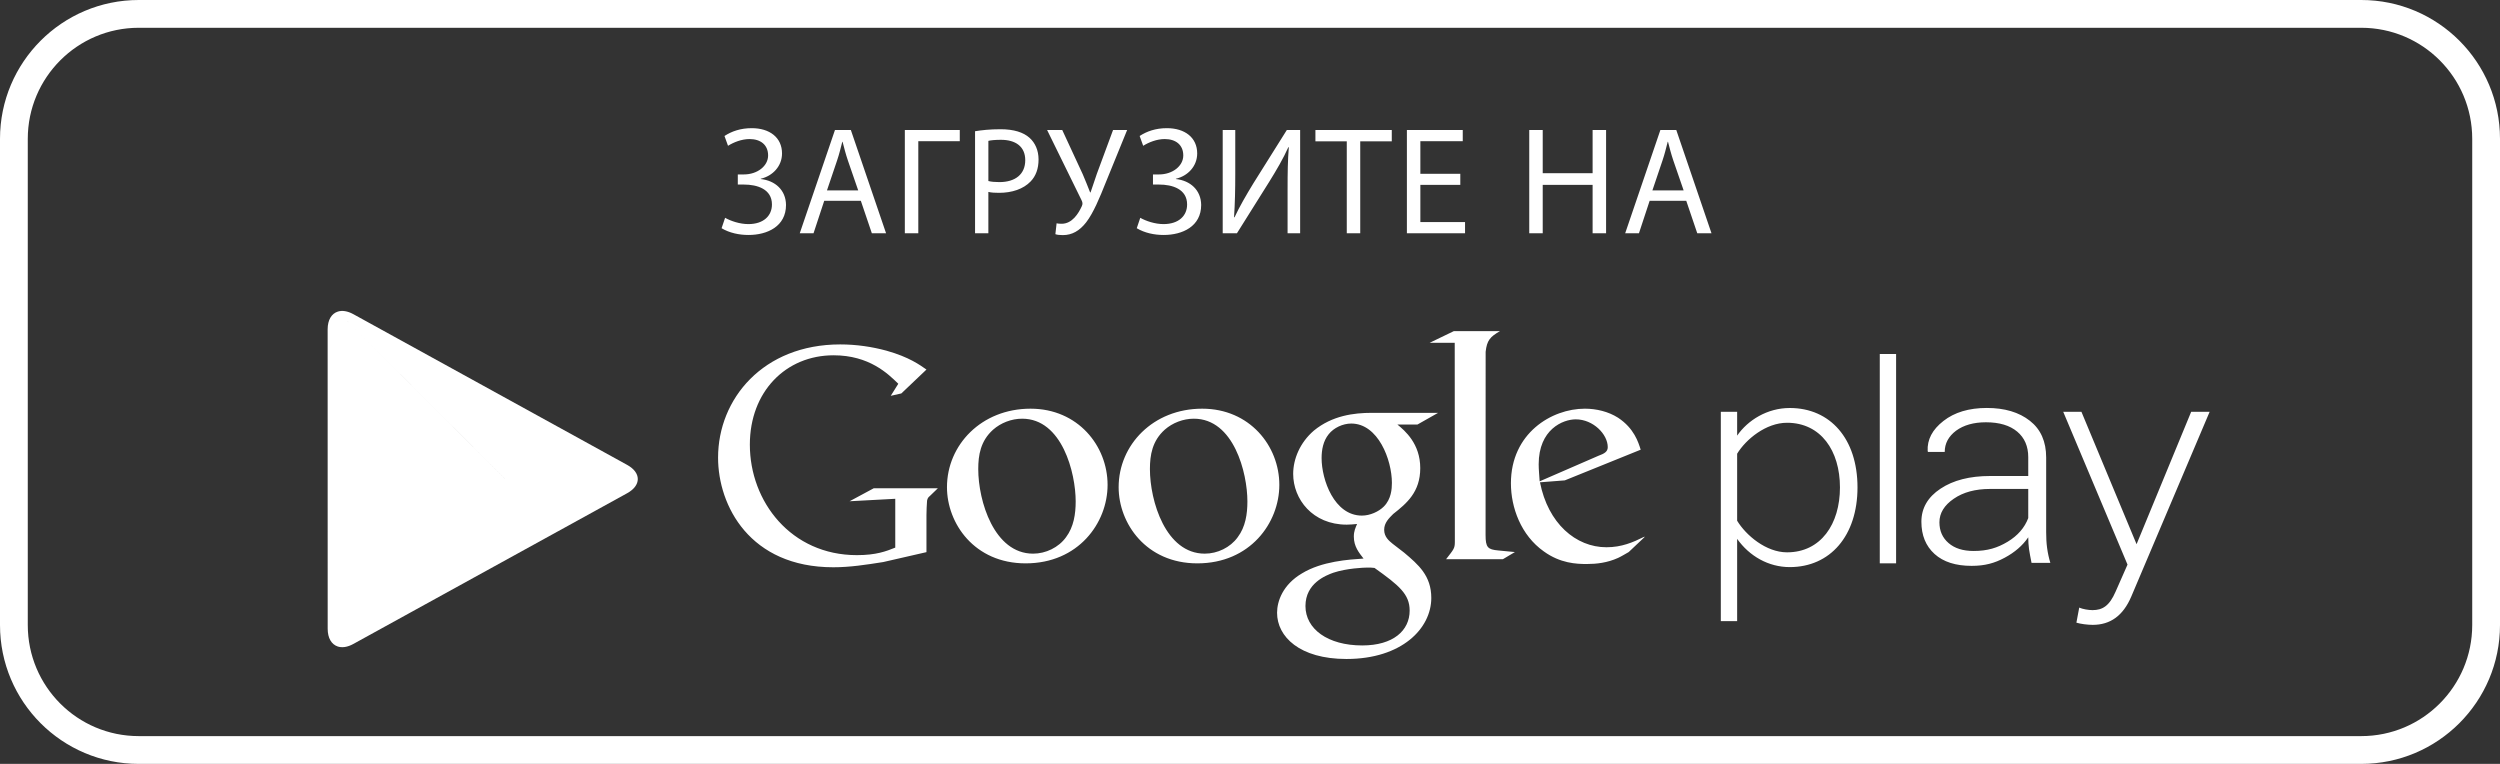 <?xml version="1.0" encoding="UTF-8" standalone="no"?>
<svg width="180px" height="55px" viewBox="0 0 180 55" version="1.1" xmlns="http://www.w3.org/2000/svg" xmlns:xlink="http://www.w3.org/1999/xlink" xmlns:sketch="http://www.bohemiancoding.com/sketch/ns">
    <rect x="0" y="0" width="180" height="55" fill="#333333" stroke="none"/>
    <!-- Generator: Sketch 3.0.3 (7891) - http://www.bohemiancoding.com/sketch -->
    <title>label_google_transparent</title>
    <desc>Created with Sketch.</desc>
    <defs></defs>
    <g id="Page-1" stroke="none" stroke-width="1" fill="none" fill-rule="evenodd" sketch:type="MSPage">
        <g id="MOBILEAPP-2" sketch:type="MSLayerGroup" transform="translate(-881, -568)" fill="#FFFFFF">
            <g id="Group" transform="translate(879, 228)" sketch:type="MSShapeGroup">
                <g id="label_google_transparent" transform="translate(2, 340)">
                    <path d="M0,9.997 L0,45.003 C0,50.525 4.471,55 9.991,55 L170.009,55 C175.525,55 180,50.52 180,45.003 L180,9.997 C180,4.475 175.529,0 170.009,0 L9.991,0 C4.475,0 0,4.48 0,9.997 Z M2,9.997 L2,45.003 C2,49.42 5.575,53 9.991,53 L170.009,53 C174.422,53 178,49.414 178,45.003 L178,9.997 C178,5.58 174.425,2 170.009,2 L9.991,2 C5.578,2 2,5.586 2,9.997 Z" id="Rectangle-28"></path>
                    <path d="M27.32,43.528 L24.307,46.544 C23.873,46.395 23.593,45.949 23.593,45.272 L23.59,23.712 C23.59,23.026 23.879,22.574 24.326,22.434 L36.358,34.479 L30.332,40.512 L36.357,34.48 L40.143,38.271 L40.145,38.271 L36.357,34.478 L40.127,30.704 L40.125,30.704 L38.241,32.591 L40.125,30.704 L25.437,22.618 C25.021,22.39 24.637,22.337 24.326,22.434 L36.357,34.48 L33.345,37.496 L36.357,34.48 L40.143,38.271 L25.437,46.367 C25.011,46.602 24.619,46.651 24.306,46.545 L27.32,43.528 Z M40.145,38.271 L45.159,35.51 C46.175,34.949 46.175,34.034 45.159,33.475 L40.127,30.704 L36.357,34.478 L40.145,38.271 Z" id="Shape"></path>
                    <path d="M125.074,38.799 L125.074,44.723 L123.899,44.723 L123.899,29.649 L125.074,29.649 L125.074,31.365 C125.839,30.256 127.239,29.376 128.863,29.376 C131.776,29.376 133.74,31.589 133.74,35.092 C133.74,38.572 131.776,40.831 128.863,40.831 C127.329,40.832 125.956,40.04 125.074,38.799 L125.074,38.799 Z M132.477,35.093 C132.477,32.453 131.102,30.439 128.665,30.439 C127.151,30.439 125.704,31.63 125.074,32.668 L125.074,37.493 C125.704,38.534 127.151,39.768 128.665,39.768 C131.102,39.768 132.477,37.737 132.477,35.093 Z M135.344,40.56 L135.344,25.487 L136.519,25.487 L136.519,40.56 L135.344,40.56 Z M149.704,43.748 C149.954,43.859 150.383,43.929 150.656,43.929 C151.374,43.929 151.875,43.635 152.324,42.595 L153.181,40.651 L148.552,29.649 L149.863,29.649 L153.833,39.183 L157.765,29.649 L159.094,29.649 L153.449,42.959 C152.863,44.331 151.942,44.99 150.676,44.99 C150.296,44.99 149.795,44.922 149.501,44.832 L149.704,43.748 Z M146.271,40.527 C146.193,40.149 146.134,39.816 146.09,39.537 C146.054,39.259 146.034,38.975 146.034,38.686 C145.631,39.278 145.06,39.771 144.331,40.16 C143.601,40.55 142.909,40.742 141.957,40.742 C140.813,40.742 139.925,40.46 139.29,39.888 C138.658,39.317 138.34,38.543 138.34,37.564 C138.34,36.586 138.801,35.792 139.719,35.184 C140.637,34.575 141.825,34.272 143.293,34.272 L146.034,34.272 L146.034,32.916 C146.034,32.135 145.768,31.521 145.238,31.076 C144.705,30.63 143.957,30.404 142.987,30.404 C142.101,30.404 141.383,30.61 140.835,31.011 C140.293,31.421 140.02,31.928 140.02,32.539 L138.817,32.539 L138.792,32.481 C138.748,31.657 139.125,30.934 139.926,30.31 C140.722,29.686 141.767,29.373 143.053,29.373 C144.333,29.373 145.37,29.681 146.152,30.297 C146.932,30.907 147.324,31.789 147.324,32.941 L147.324,38.324 C147.324,38.71 147.342,39.084 147.391,39.448 C147.44,39.813 147.519,40.177 147.625,40.528 L146.271,40.528 L146.271,40.527 Z M142.101,39.67 C143.099,39.67 143.817,39.447 144.551,39.005 C145.279,38.566 145.774,37.993 146.034,37.3 L146.034,35.204 L143.28,35.204 C142.229,35.204 141.358,35.437 140.673,35.908 C139.987,36.377 139.638,36.944 139.638,37.604 C139.638,38.225 139.859,38.723 140.297,39.1 C140.736,39.482 141.337,39.67 142.101,39.67 L142.101,39.67 Z M118.378,38.699 L117.267,39.748 C117.011,39.89 116.755,40.054 116.501,40.17 C115.729,40.521 114.944,40.609 114.247,40.609 C113.505,40.609 112.342,40.562 111.156,39.702 C109.507,38.539 108.786,36.541 108.786,34.799 C108.786,31.193 111.718,29.425 114.109,29.425 C114.945,29.425 115.803,29.634 116.501,30.076 C117.661,30.844 117.962,31.843 118.129,32.378 L112.667,34.587 L110.879,34.726 C111.458,37.682 113.455,39.402 115.663,39.402 C116.765,39.402 117.584,39.042 118.335,38.67 C118.335,38.67 118.486,38.592 118.378,38.699 L118.378,38.699 Z M115.083,32.818 C115.527,32.657 115.758,32.517 115.758,32.194 C115.758,31.265 114.708,30.193 113.455,30.193 C112.527,30.193 110.785,30.916 110.785,33.428 C110.785,33.821 110.831,34.238 110.855,34.656 L115.083,32.818 Z M106.961,38.519 C106.961,39.423 107.122,39.564 107.885,39.634 C108.283,39.681 108.679,39.702 109.073,39.748 L108.213,40.26 L104.12,40.26 C104.657,39.563 104.749,39.494 104.749,39.029 L104.749,38.51 L104.74,24.683 L102.932,24.683 L104.672,23.843 L107.994,23.843 C107.274,24.26 107.059,24.515 106.966,25.328 L106.961,38.519 Z M100.612,30.566 C101.145,31.005 102.258,31.936 102.258,33.704 C102.258,35.426 101.288,36.238 100.31,37.007 C100.01,37.309 99.66,37.637 99.66,38.145 C99.66,38.659 100.011,38.938 100.263,39.146 L101.103,39.794 C102.123,40.657 103.053,41.447 103.053,43.053 C103.053,45.241 100.938,47.447 96.942,47.447 C93.576,47.447 91.949,45.842 91.949,44.121 C91.949,43.283 92.364,42.097 93.739,41.285 C95.179,40.404 97.131,40.286 98.175,40.217 C97.849,39.795 97.476,39.353 97.476,38.632 C97.476,38.238 97.595,38.003 97.709,37.726 C97.455,37.75 97.199,37.775 96.966,37.775 C94.502,37.775 93.109,35.935 93.109,34.121 C93.109,33.051 93.597,31.865 94.597,31.005 C95.922,29.914 97.501,29.725 98.756,29.725 L103.543,29.725 L102.055,30.567 L100.612,30.567 L100.612,30.566 Z M98.965,40.891 C98.775,40.866 98.661,40.866 98.431,40.866 C98.22,40.866 96.965,40.912 95.993,41.238 C95.479,41.426 93.993,41.983 93.993,43.635 C93.993,45.284 95.598,46.472 98.081,46.472 C100.31,46.472 101.495,45.402 101.495,43.961 C101.494,42.775 100.728,42.149 98.965,40.891 L98.965,40.891 Z M99.634,36.472 C100.17,35.936 100.217,35.194 100.217,34.772 C100.217,33.1 99.221,30.495 97.29,30.495 C96.688,30.495 96.035,30.797 95.665,31.265 C95.273,31.75 95.155,32.378 95.155,32.983 C95.155,34.54 96.062,37.123 98.058,37.123 C98.64,37.123 99.266,36.84 99.634,36.472 L99.634,36.472 Z M86.21,40.562 C82.517,40.562 80.542,37.682 80.542,35.076 C80.542,32.031 83.025,29.425 86.558,29.425 C89.973,29.425 92.112,32.102 92.112,34.912 C92.112,37.657 89.998,40.562 86.21,40.562 L86.21,40.562 Z M89.115,38.68 C89.676,37.936 89.813,37.007 89.813,36.101 C89.813,34.053 88.838,30.146 85.957,30.146 C85.191,30.146 84.419,30.446 83.863,30.936 C82.956,31.75 82.794,32.772 82.794,33.775 C82.794,36.073 83.928,39.863 86.743,39.863 C87.652,39.863 88.579,39.423 89.115,38.68 L89.115,38.68 Z M73.847,40.562 C70.154,40.562 68.182,37.682 68.182,35.076 C68.182,32.031 70.666,29.425 74.198,29.425 C77.61,29.425 79.746,32.102 79.746,34.912 C79.746,37.657 77.636,40.562 73.847,40.562 L73.847,40.562 Z M76.753,38.68 C77.31,37.936 77.449,37.007 77.449,36.101 C77.449,34.053 76.472,30.146 73.594,30.146 C72.825,30.146 72.062,30.446 71.504,30.936 C70.595,31.75 70.434,32.772 70.434,33.775 C70.434,36.073 71.573,39.863 74.383,39.863 C75.291,39.863 76.216,39.423 76.753,38.68 Z M66.705,39.754 L63.591,40.468 C62.329,40.667 61.196,40.843 59.996,40.843 C53.989,40.843 51.701,36.415 51.701,32.951 C51.701,28.72 54.944,24.798 60.497,24.798 C61.672,24.798 62.803,24.971 63.833,25.251 C65.465,25.711 66.228,26.276 66.705,26.608 L64.896,28.328 L64.134,28.499 L64.677,27.631 C63.941,26.911 62.587,25.581 60.017,25.581 C56.581,25.581 53.989,28.196 53.989,32.014 C53.989,36.113 56.949,39.97 61.695,39.97 C63.089,39.97 63.807,39.69 64.459,39.428 L64.459,35.913 L61.171,36.09 L62.914,35.153 L67.529,35.153 L66.965,35.697 C66.812,35.826 66.792,35.87 66.749,36.044 C66.727,36.242 66.705,36.874 66.705,37.096 L66.705,39.754 L66.705,39.754 Z M52.163,9.791 C52.669,9.46 53.309,9.228 54.125,9.228 C55.414,9.228 56.306,9.902 56.306,11.048 C56.306,11.964 55.634,12.671 54.774,12.869 L54.774,12.891 C55.81,13.002 56.581,13.685 56.593,14.756 C56.593,16.299 55.249,16.918 53.893,16.918 C53.221,16.918 52.527,16.774 51.954,16.432 L52.207,15.682 C52.616,15.914 53.266,16.135 53.882,16.135 C54.973,16.135 55.58,15.538 55.58,14.722 C55.58,13.608 54.511,13.288 53.563,13.288 L53.122,13.288 L53.122,12.56 L53.552,12.56 C54.533,12.56 55.304,11.953 55.304,11.192 C55.304,10.432 54.764,10.012 53.97,10.012 C53.397,10.012 52.824,10.243 52.417,10.497 L52.163,9.791 Z M59.345,14.456 L58.574,16.796 L57.582,16.796 L60.117,9.361 L61.262,9.361 L63.797,16.796 L62.773,16.796 L61.98,14.456 L59.345,14.456 L59.345,14.456 Z M61.79,13.707 L61.052,11.567 C60.887,11.081 60.777,10.64 60.666,10.21 L60.644,10.21 C60.534,10.64 60.425,11.103 60.27,11.555 L59.542,13.707 L61.79,13.707 L61.79,13.707 Z M69.104,9.361 L69.104,10.166 L66.118,10.166 L66.118,16.796 L65.148,16.796 L65.148,9.361 L69.104,9.361 L69.104,9.361 Z M70.204,9.449 C70.667,9.372 71.273,9.305 72.044,9.305 C72.992,9.305 73.686,9.526 74.127,9.923 C74.523,10.276 74.776,10.816 74.776,11.478 C74.776,12.152 74.578,12.68 74.203,13.067 C73.685,13.607 72.87,13.884 71.933,13.884 C71.647,13.884 71.382,13.872 71.162,13.818 L71.162,16.796 L70.204,16.796 L70.204,9.449 L70.204,9.449 Z M71.163,13.034 C71.372,13.089 71.637,13.111 71.956,13.111 C73.113,13.111 73.818,12.537 73.818,11.534 C73.818,10.541 73.113,10.066 72.066,10.066 C71.648,10.066 71.328,10.099 71.163,10.143 L71.163,13.034 L71.163,13.034 Z M76.482,9.361 L77.959,12.549 C78.145,12.99 78.322,13.42 78.488,13.851 L78.521,13.851 C78.653,13.475 78.797,13.045 78.973,12.515 L80.14,9.361 L81.154,9.361 L79.59,13.199 C79.194,14.192 78.73,15.328 78.201,16.012 C77.727,16.619 77.187,16.928 76.526,16.928 C76.273,16.928 76.108,16.906 75.987,16.861 L76.075,16.078 C76.163,16.099 76.273,16.111 76.438,16.111 C77.198,16.111 77.65,15.372 77.892,14.842 C77.969,14.677 77.947,14.567 77.859,14.39 L75.391,9.36 L76.482,9.36 L76.482,9.361 Z M82.055,9.791 C82.561,9.46 83.201,9.228 84.016,9.228 C85.306,9.228 86.198,9.902 86.198,11.048 C86.198,11.964 85.526,12.671 84.666,12.869 L84.666,12.891 C85.702,13.002 86.473,13.685 86.485,14.756 C86.485,16.299 85.141,16.918 83.785,16.918 C83.113,16.918 82.419,16.774 81.846,16.432 L82.099,15.682 C82.508,15.914 83.157,16.135 83.774,16.135 C84.865,16.135 85.472,15.538 85.472,14.722 C85.472,13.608 84.403,13.288 83.455,13.288 L83.014,13.288 L83.014,12.56 L83.444,12.56 C84.425,12.56 85.196,11.953 85.196,11.192 C85.196,10.432 84.656,10.012 83.862,10.012 C83.289,10.012 82.716,10.243 82.309,10.497 L82.055,9.791 L82.055,9.791 Z M88.939,9.361 L88.939,12.494 C88.939,13.662 88.917,14.645 88.851,15.638 L88.884,15.649 C89.247,14.877 89.71,14.072 90.25,13.189 L92.651,9.361 L93.61,9.361 L93.61,16.796 L92.706,16.796 L92.706,13.63 C92.706,12.427 92.718,11.545 92.795,10.607 L92.762,10.596 C92.398,11.412 91.891,12.273 91.384,13.089 L89.059,16.796 L88.035,16.796 L88.035,9.361 L88.939,9.361 L88.939,9.361 Z M96.968,10.177 L94.71,10.177 L94.71,9.361 L100.208,9.361 L100.208,10.177 L97.937,10.177 L97.937,16.796 L96.968,16.796 L96.968,10.177 L96.968,10.177 Z M105.142,13.31 L102.266,13.31 L102.266,15.99 L105.483,15.99 L105.483,16.796 L101.296,16.796 L101.296,9.361 L105.318,9.361 L105.318,10.166 L102.266,10.166 L102.266,12.515 L105.142,12.515 L105.142,13.31 L105.142,13.31 Z M111.076,9.361 L111.076,12.472 L114.668,12.472 L114.668,9.361 L115.638,9.361 L115.638,16.796 L114.668,16.796 L114.668,13.31 L111.076,13.31 L111.076,16.796 L110.106,16.796 L110.106,9.361 L111.076,9.361 L111.076,9.361 Z M118.775,14.456 L118.004,16.796 L117.013,16.796 L119.547,9.361 L120.693,9.361 L123.228,16.796 L122.203,16.796 L121.41,14.456 L118.775,14.456 L118.775,14.456 Z M121.221,13.707 L120.483,11.567 C120.318,11.081 120.208,10.64 120.097,10.21 L120.075,10.21 C119.965,10.64 119.855,11.103 119.7,11.555 L118.973,13.707 L121.221,13.707 L121.221,13.707 Z" id="Shape"></path>
                </g>
            </g>
        </g>
    </g>
</svg>